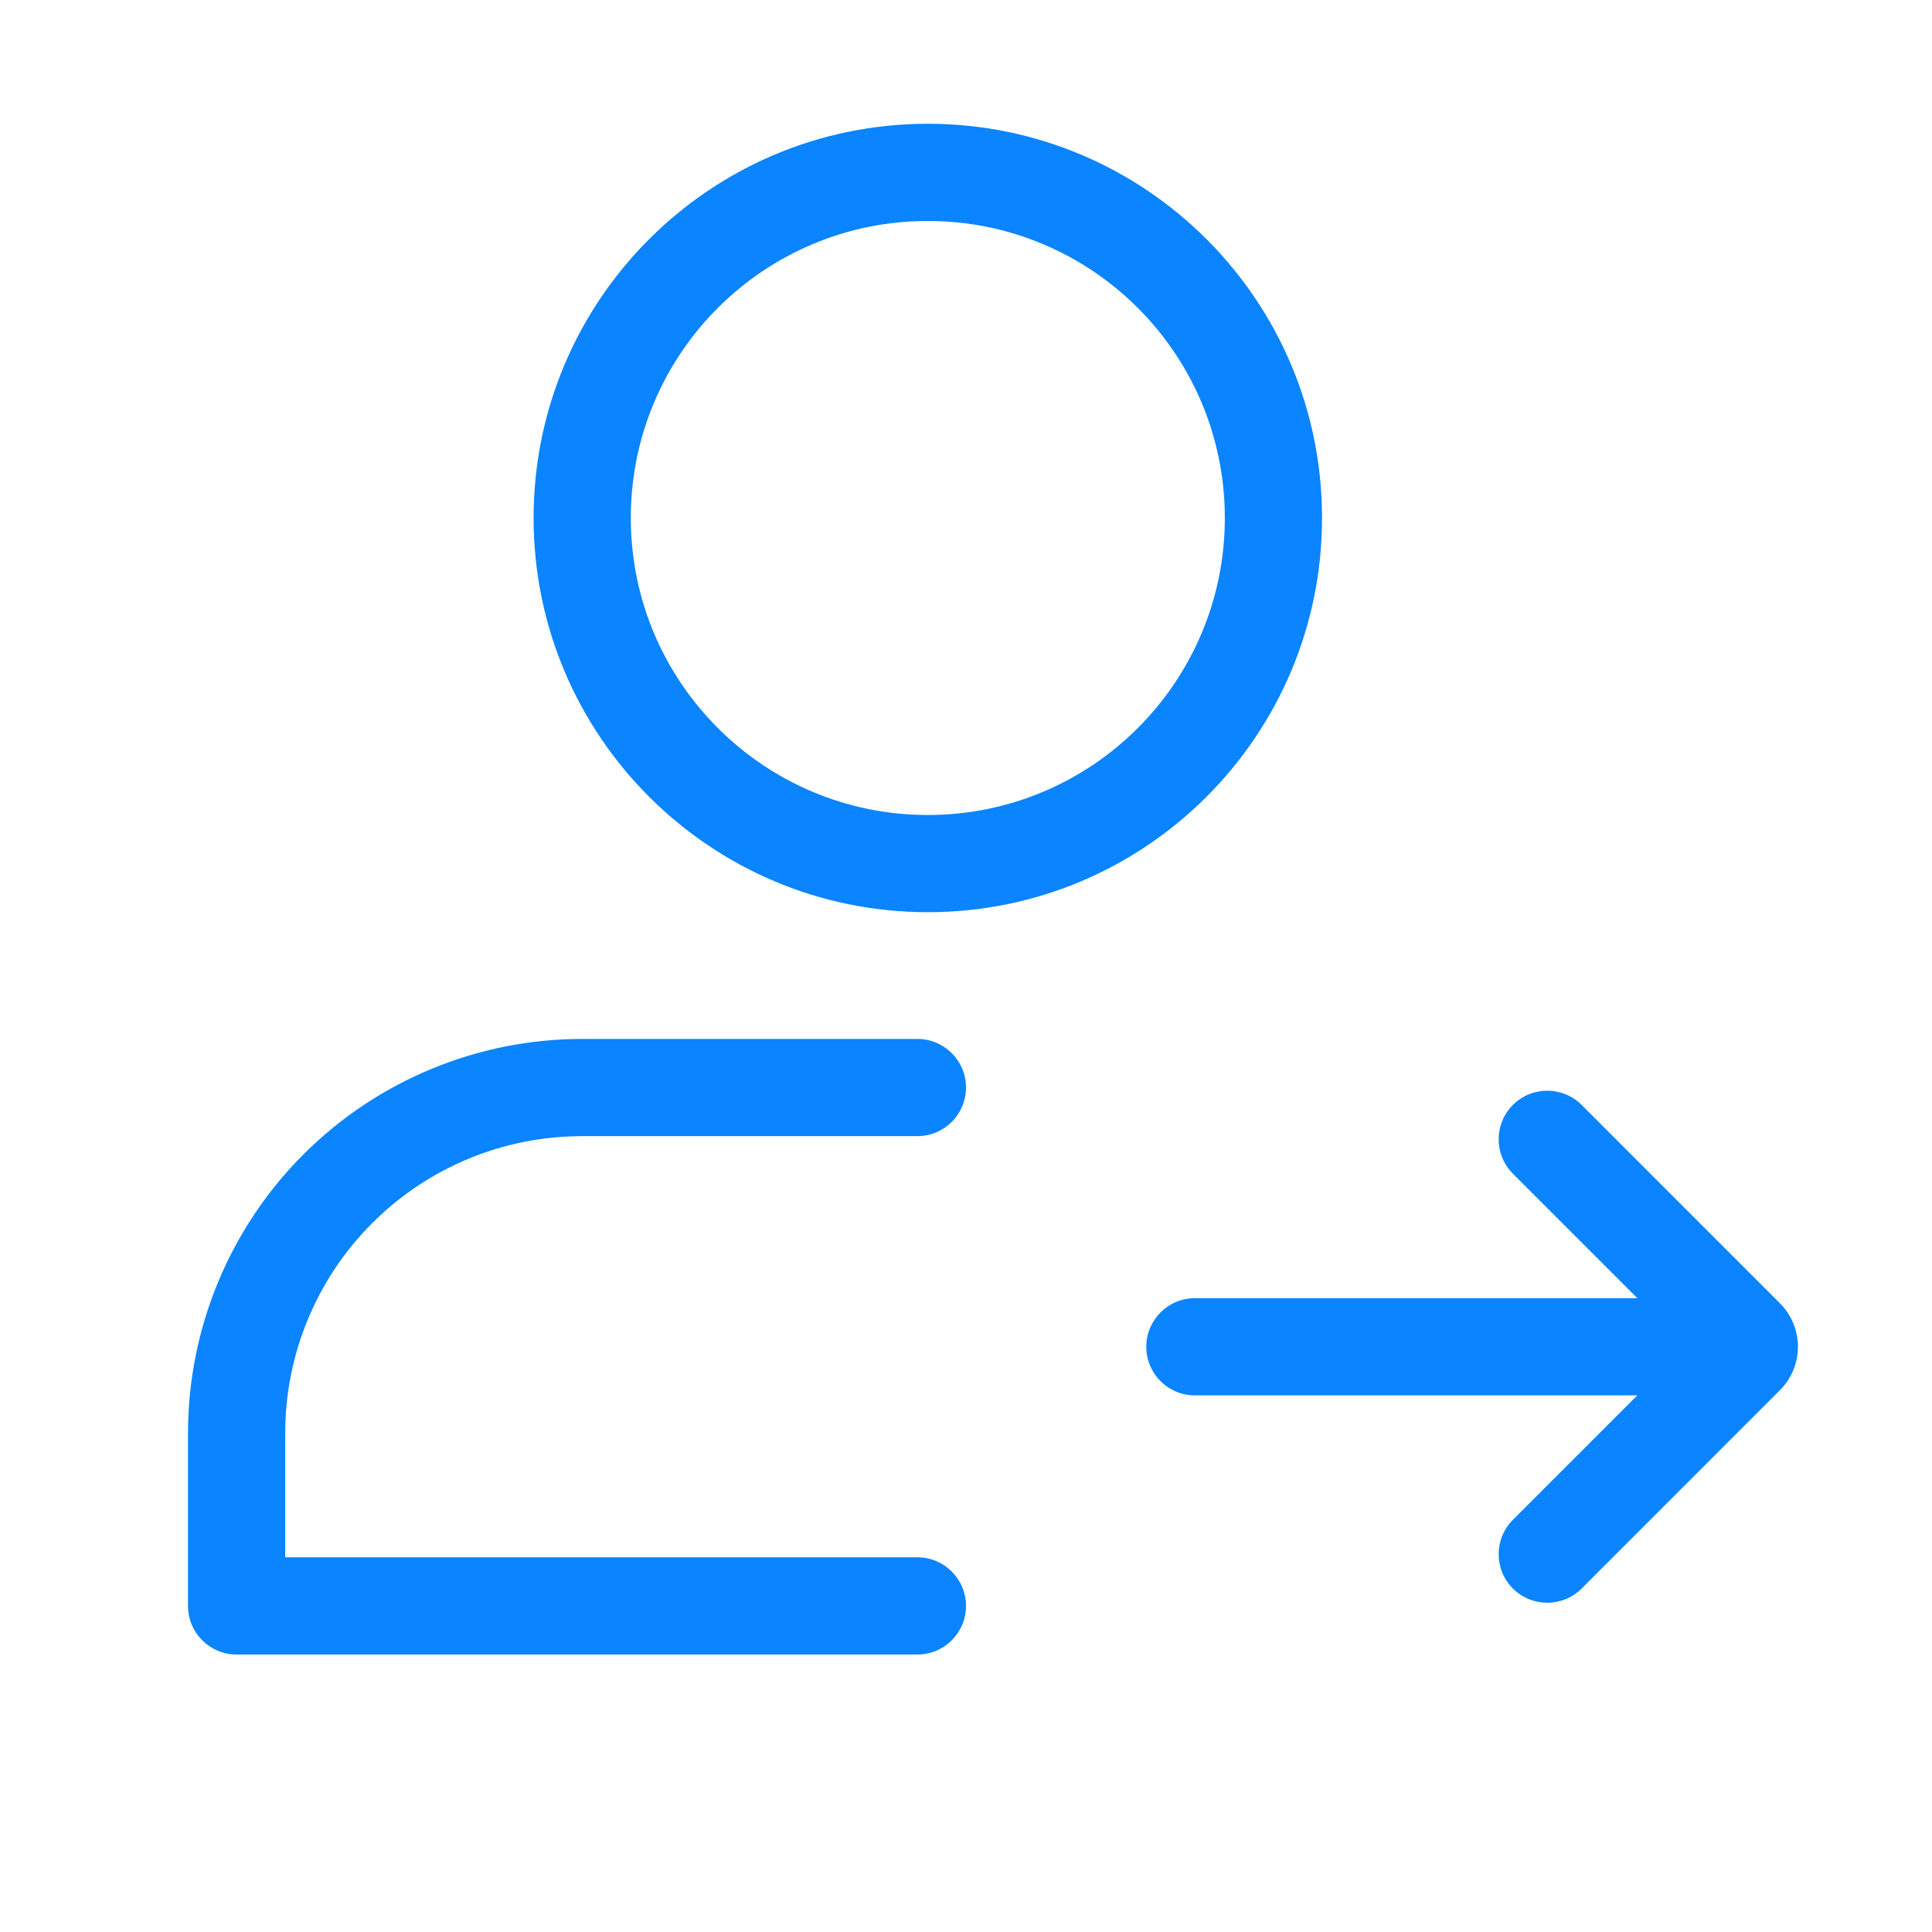 <svg height="32" id="vector" viewBox="0 0 32 32" width="32" xmlns="http://www.w3.org/2000/svg">
    <path d="M15.368,2.05C11.762,2.05 8.838,4.973 8.838,8.579C8.838,12.185 11.762,15.109 15.368,15.109C18.974,15.109 21.897,12.185 21.897,8.579C21.897,4.973 18.974,2.05 15.368,2.05ZM10.448,8.579C10.448,5.862 12.651,3.66 15.368,3.66C18.085,3.66 20.287,5.862 20.287,8.579C20.287,11.296 18.085,13.499 15.368,13.499C12.651,13.499 10.448,11.296 10.448,8.579Z"
        fill="#0a84ff"
        fill-rule="evenodd" id="path_0" />
    <path d="M9.643,17.208C7.912,17.208 6.251,17.896 5.026,19.12C3.802,20.345 3.114,22.006 3.114,23.737V26.599C3.114,27.044 3.474,27.404 3.919,27.404H15.195C15.64,27.404 16,27.044 16,26.599C16,26.155 15.64,25.794 15.195,25.794H4.724V23.737C4.724,22.433 5.242,21.181 6.165,20.259C7.087,19.336 8.338,18.818 9.643,18.818H15.195C15.64,18.818 16,18.457 16,18.013C16,17.568 15.64,17.208 15.195,17.208H9.643Z"
        fill="#0a84ff"
        id="path_1" />
    <path d="M27.119,23.112L25.058,25.173C24.744,25.487 24.744,25.997 25.058,26.311C25.372,26.625 25.882,26.625 26.197,26.311L29.48,23.027C29.879,22.629 29.879,21.983 29.48,21.585L26.197,18.301C25.882,17.987 25.372,17.987 25.058,18.301C24.744,18.616 24.744,19.125 25.058,19.44L27.12,21.502L19.791,21.502C19.347,21.502 18.986,21.862 18.986,22.307C18.986,22.752 19.347,23.112 19.791,23.112L27.119,23.112Z"
        fill="#0a84ff"
        id="path_2" />
</svg>